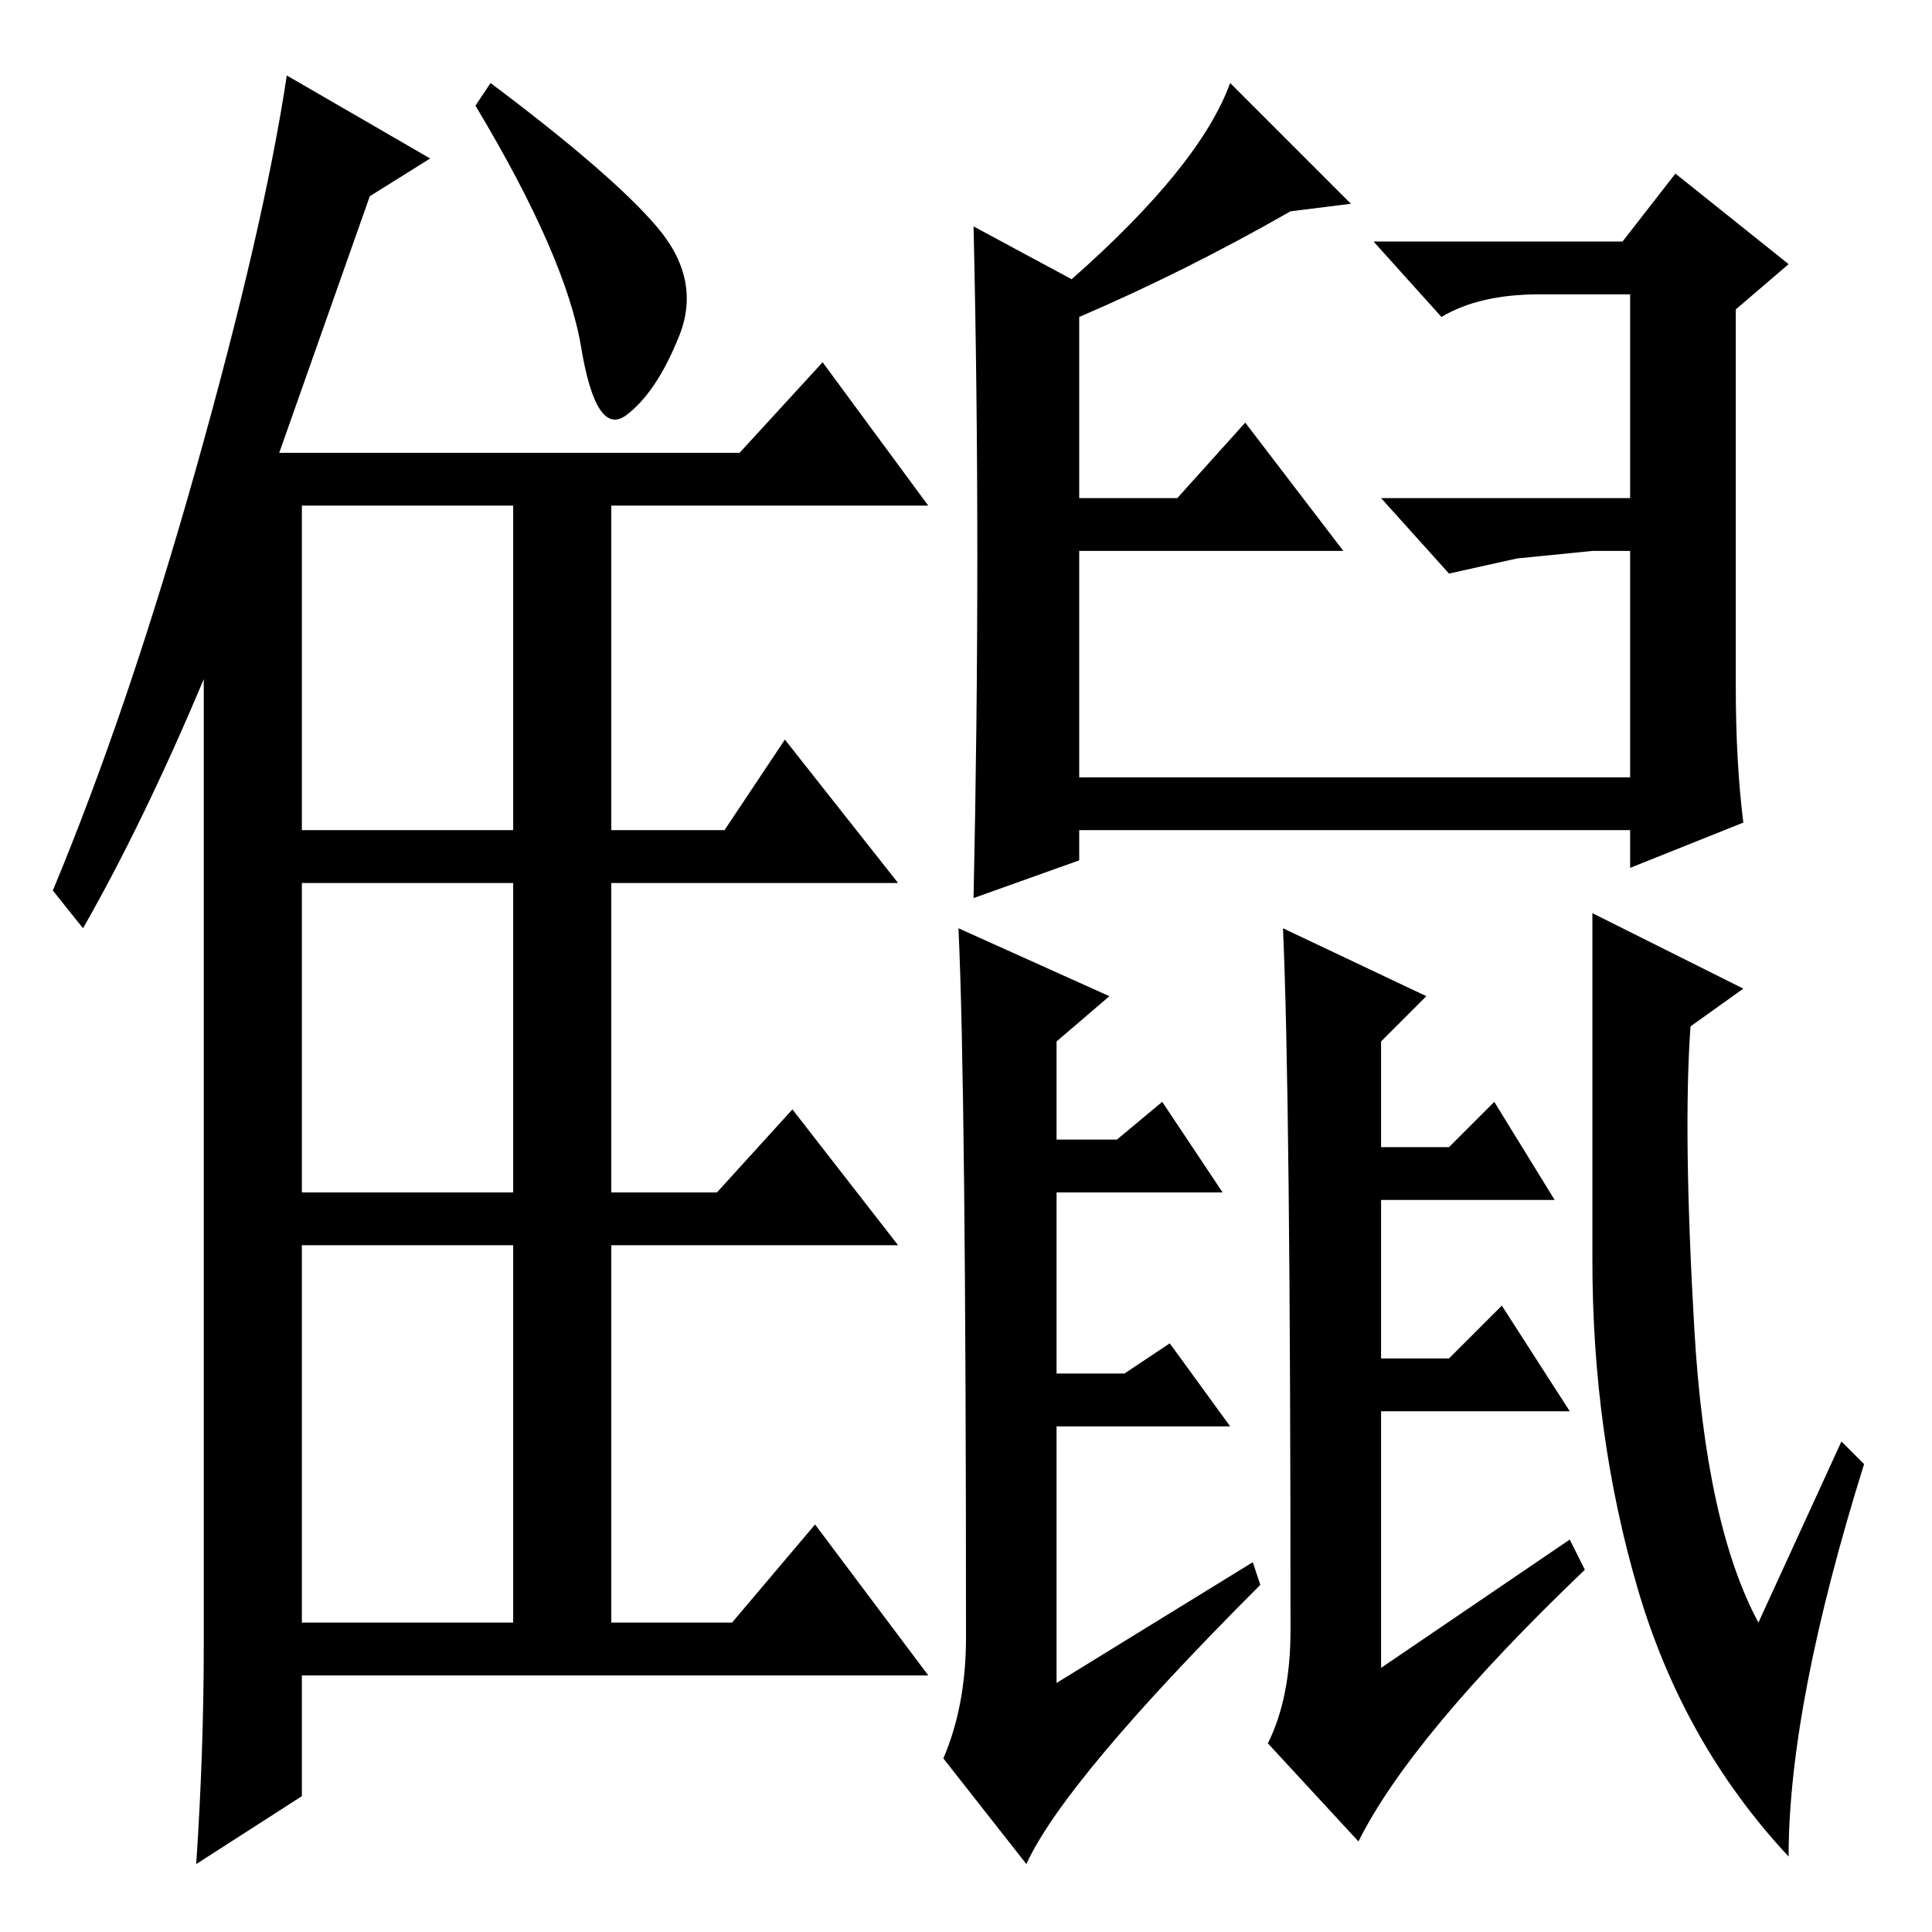<?xml version="1.0" standalone="no"?>
<!DOCTYPE svg PUBLIC "-//W3C//DTD SVG 1.1//EN" "http://www.w3.org/Graphics/SVG/1.1/DTD/svg11.dtd" >
<svg xmlns="http://www.w3.org/2000/svg" xmlns:xlink="http://www.w3.org/1999/xlink" version="1.1" viewBox="0 -36 256 256">
  <g transform="matrix(1 0 0 -1 0 220)">
   <path fill="currentColor"
d="M27 38v128q-8 -19 -16 -33l-4 5q10 24 19 56t12 52l19 -11l-8 -5l-12 -34h61l11 12l14 -19h-42v-43h15l8 12l15 -19h-38v-41h14l10 11l14 -18h-38v-50h16l11 13l15 -20h-83v-16l-14 -9q1 15 1 29zM40 189v-43h28v43h-28zM40 98h28v41h-28v-41zM40 41h28v50h-28v-50z
M87 226q6 -7 3 -14.5t-7 -10.5t-6 9t-14 32l2 3q16 -12 22 -19zM230 165q0 -10 1 -18l-15 -6v5h-73v-4l-14 -5q1 46 0 89l13 -7q17 15 21 26l16 -16l-8 -1q-14 -8 -28 -14v-24h13l9 10l13 -17h-35v-30h73v30h-5l-10 -1l-9 -2l-9 10h33v27h-12q-8 0 -13 -3l-9 10h33l7 9
l15 -12l-7 -6v-50zM127 133l20 -9l-7 -6v-13h8l6 5l8 -12h-22v-24h9l6 4l8 -11h-23v-13v-21l26 16l1 -3q-26 -26 -31 -37l-11 14q3 7 3 16q0 73 -1 94zM231 125l-7 -5q-1 -14 0.5 -40t8.5 -39l11 24l3 -3q-10 -32 -10 -52q-14 15 -20 35.5t-6 43.5v46zM170 133l19 -9l-6 -6
v-14h9l6 6l8 -13h-23v-21h9l7 7l9 -14h-25v-34l25 17l2 -4q-23 -22 -30 -36l-12 13q3 6 3 15q0 71 -1 93z" />
  </g>

</svg>
